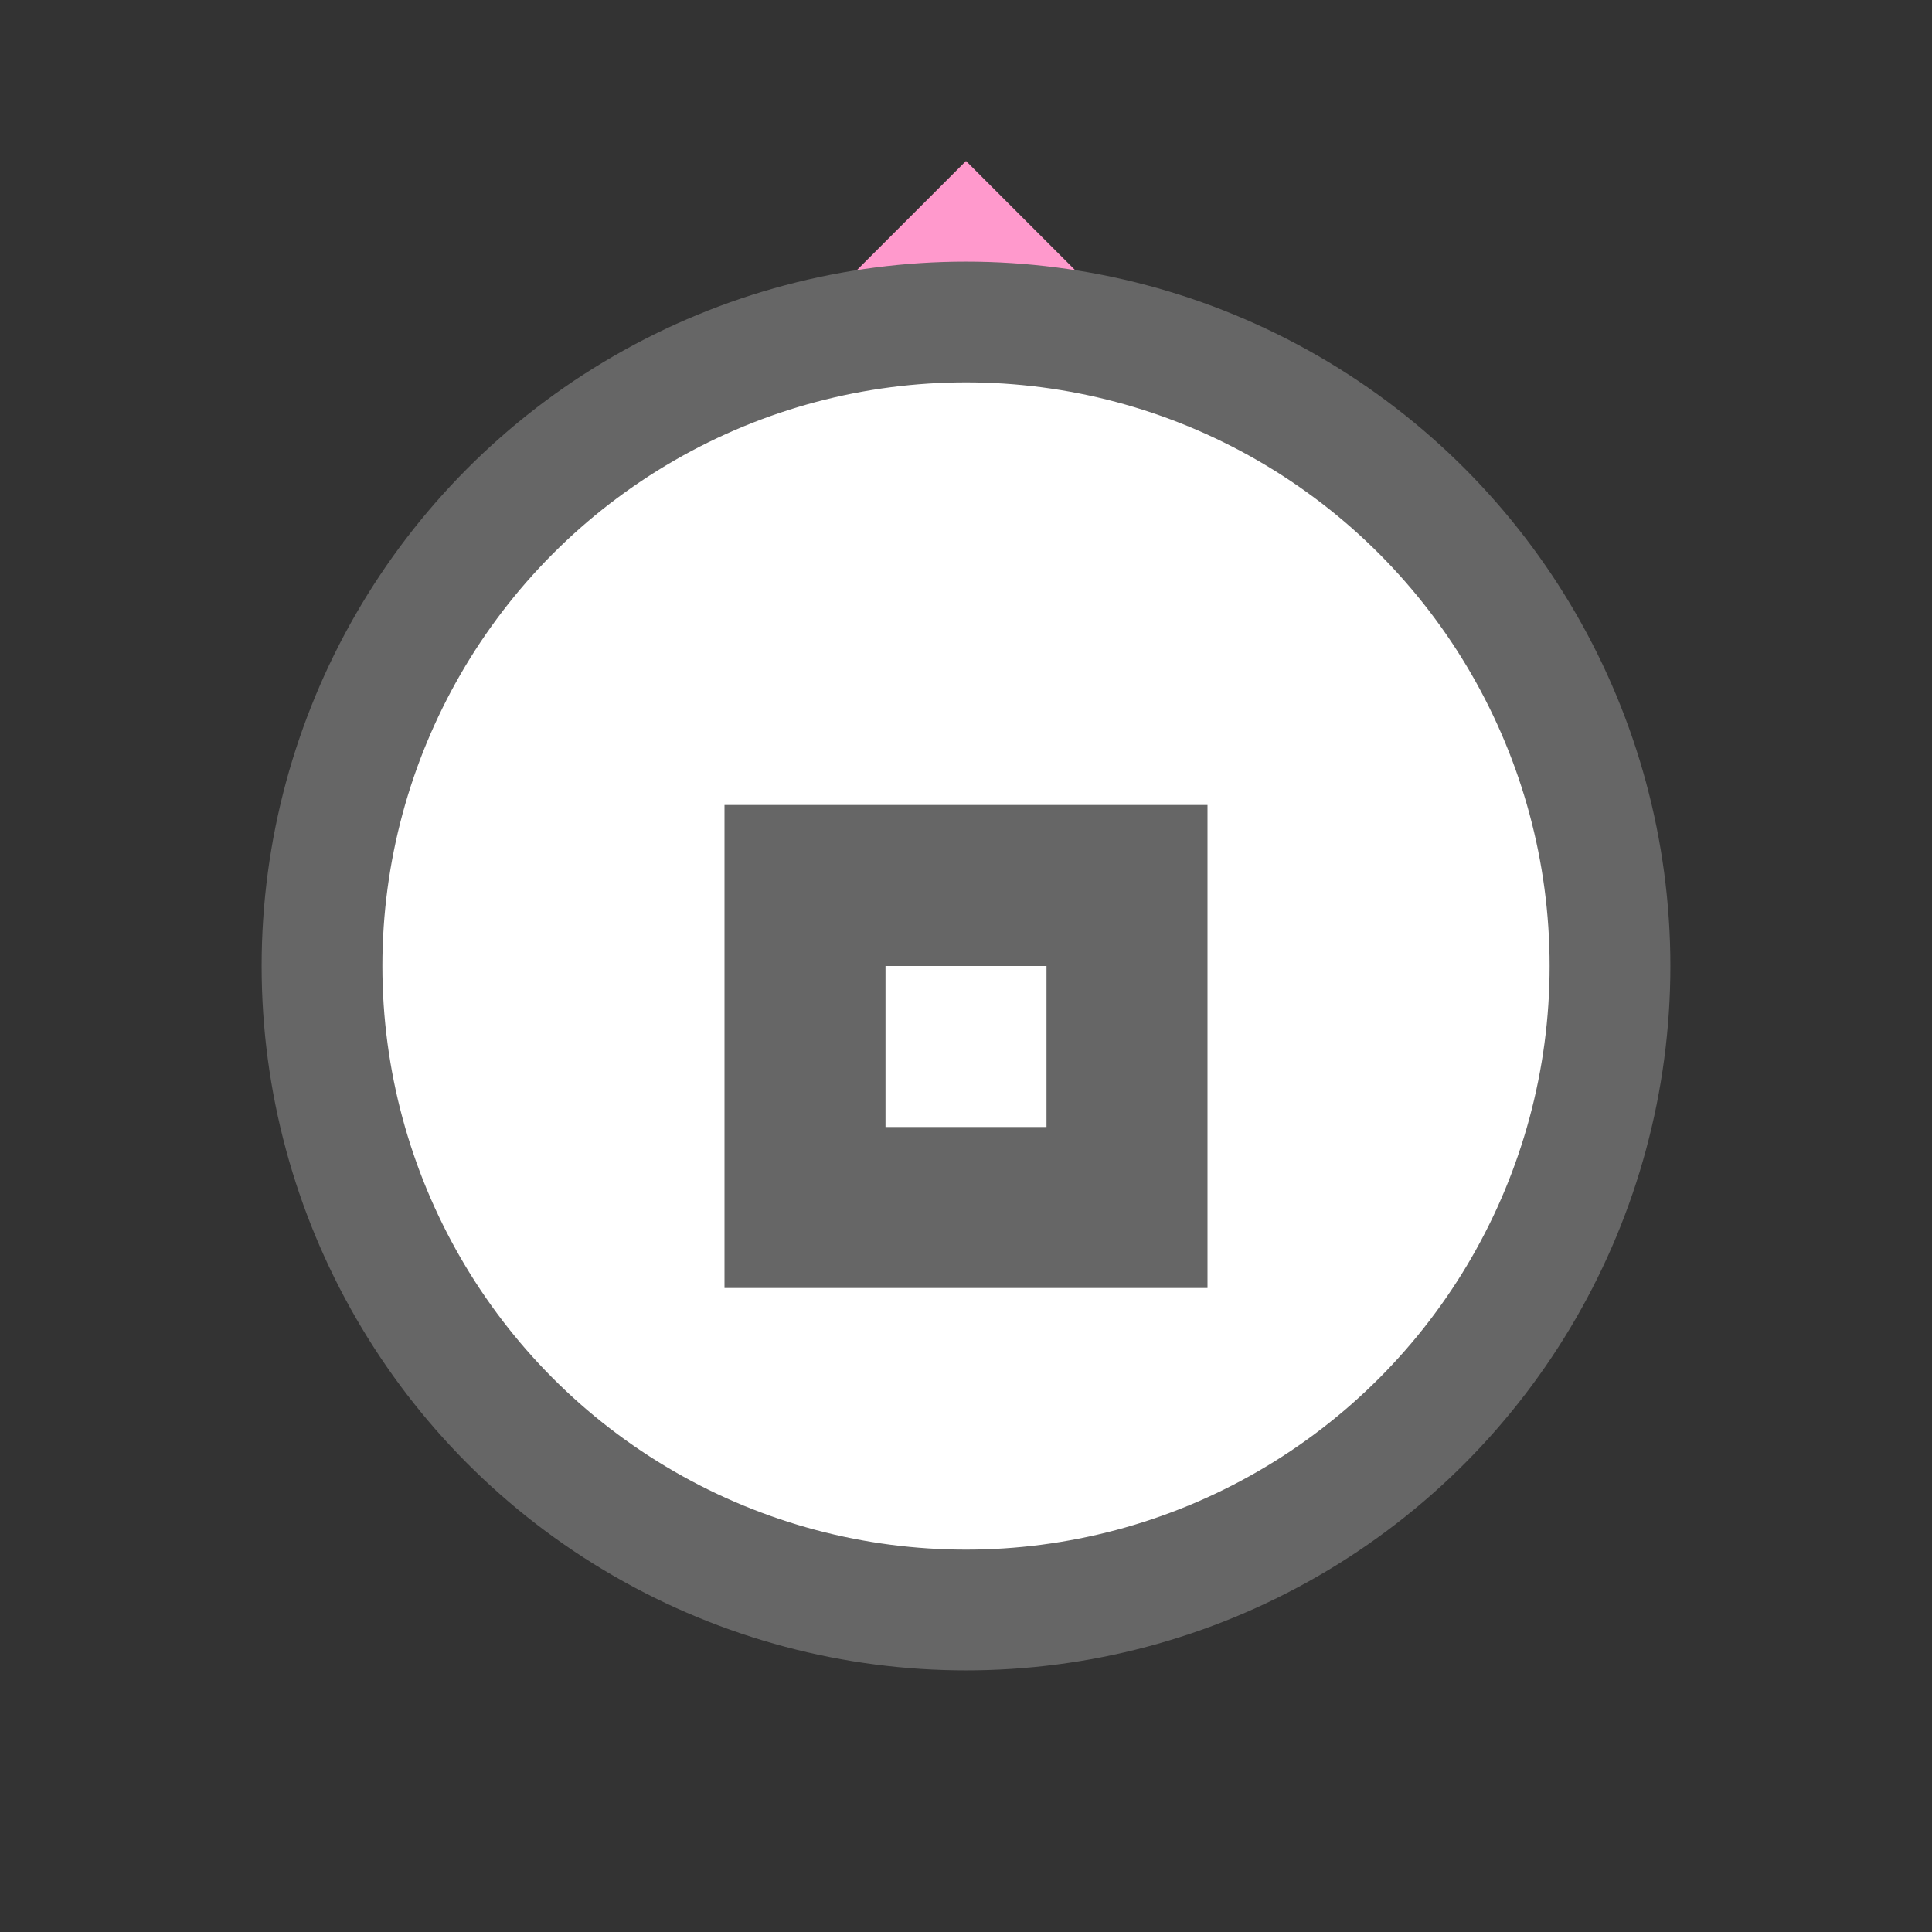 <?xml version="1.0" encoding="UTF-8"?>
<svg width="24" height="24" viewBox="0 0 24 24" xmlns="http://www.w3.org/2000/svg">
  <rect x="0" y="0" width="24" height="24" fill="#333333" stroke="none"/>
  <style>
    .cat-ear { fill: #ff99cc; }
    .house { fill: #666; }
    .cat-face { fill: #fff; stroke: #666; stroke-width: 1.5; }
    .window { fill: #fff; }
  </style>
  <path class="cat-ear" d="M12,2 L16,6 L8,6 Z"/>
  <circle class="cat-face" cx="12" cy="12" r="8"/>
  <path class="house" d="M9,10 L15,10 L15,16 L9,16 Z"/>
  <path class="window" d="M11,12 L13,12 L13,14 L11,14 Z"/>
</svg>
